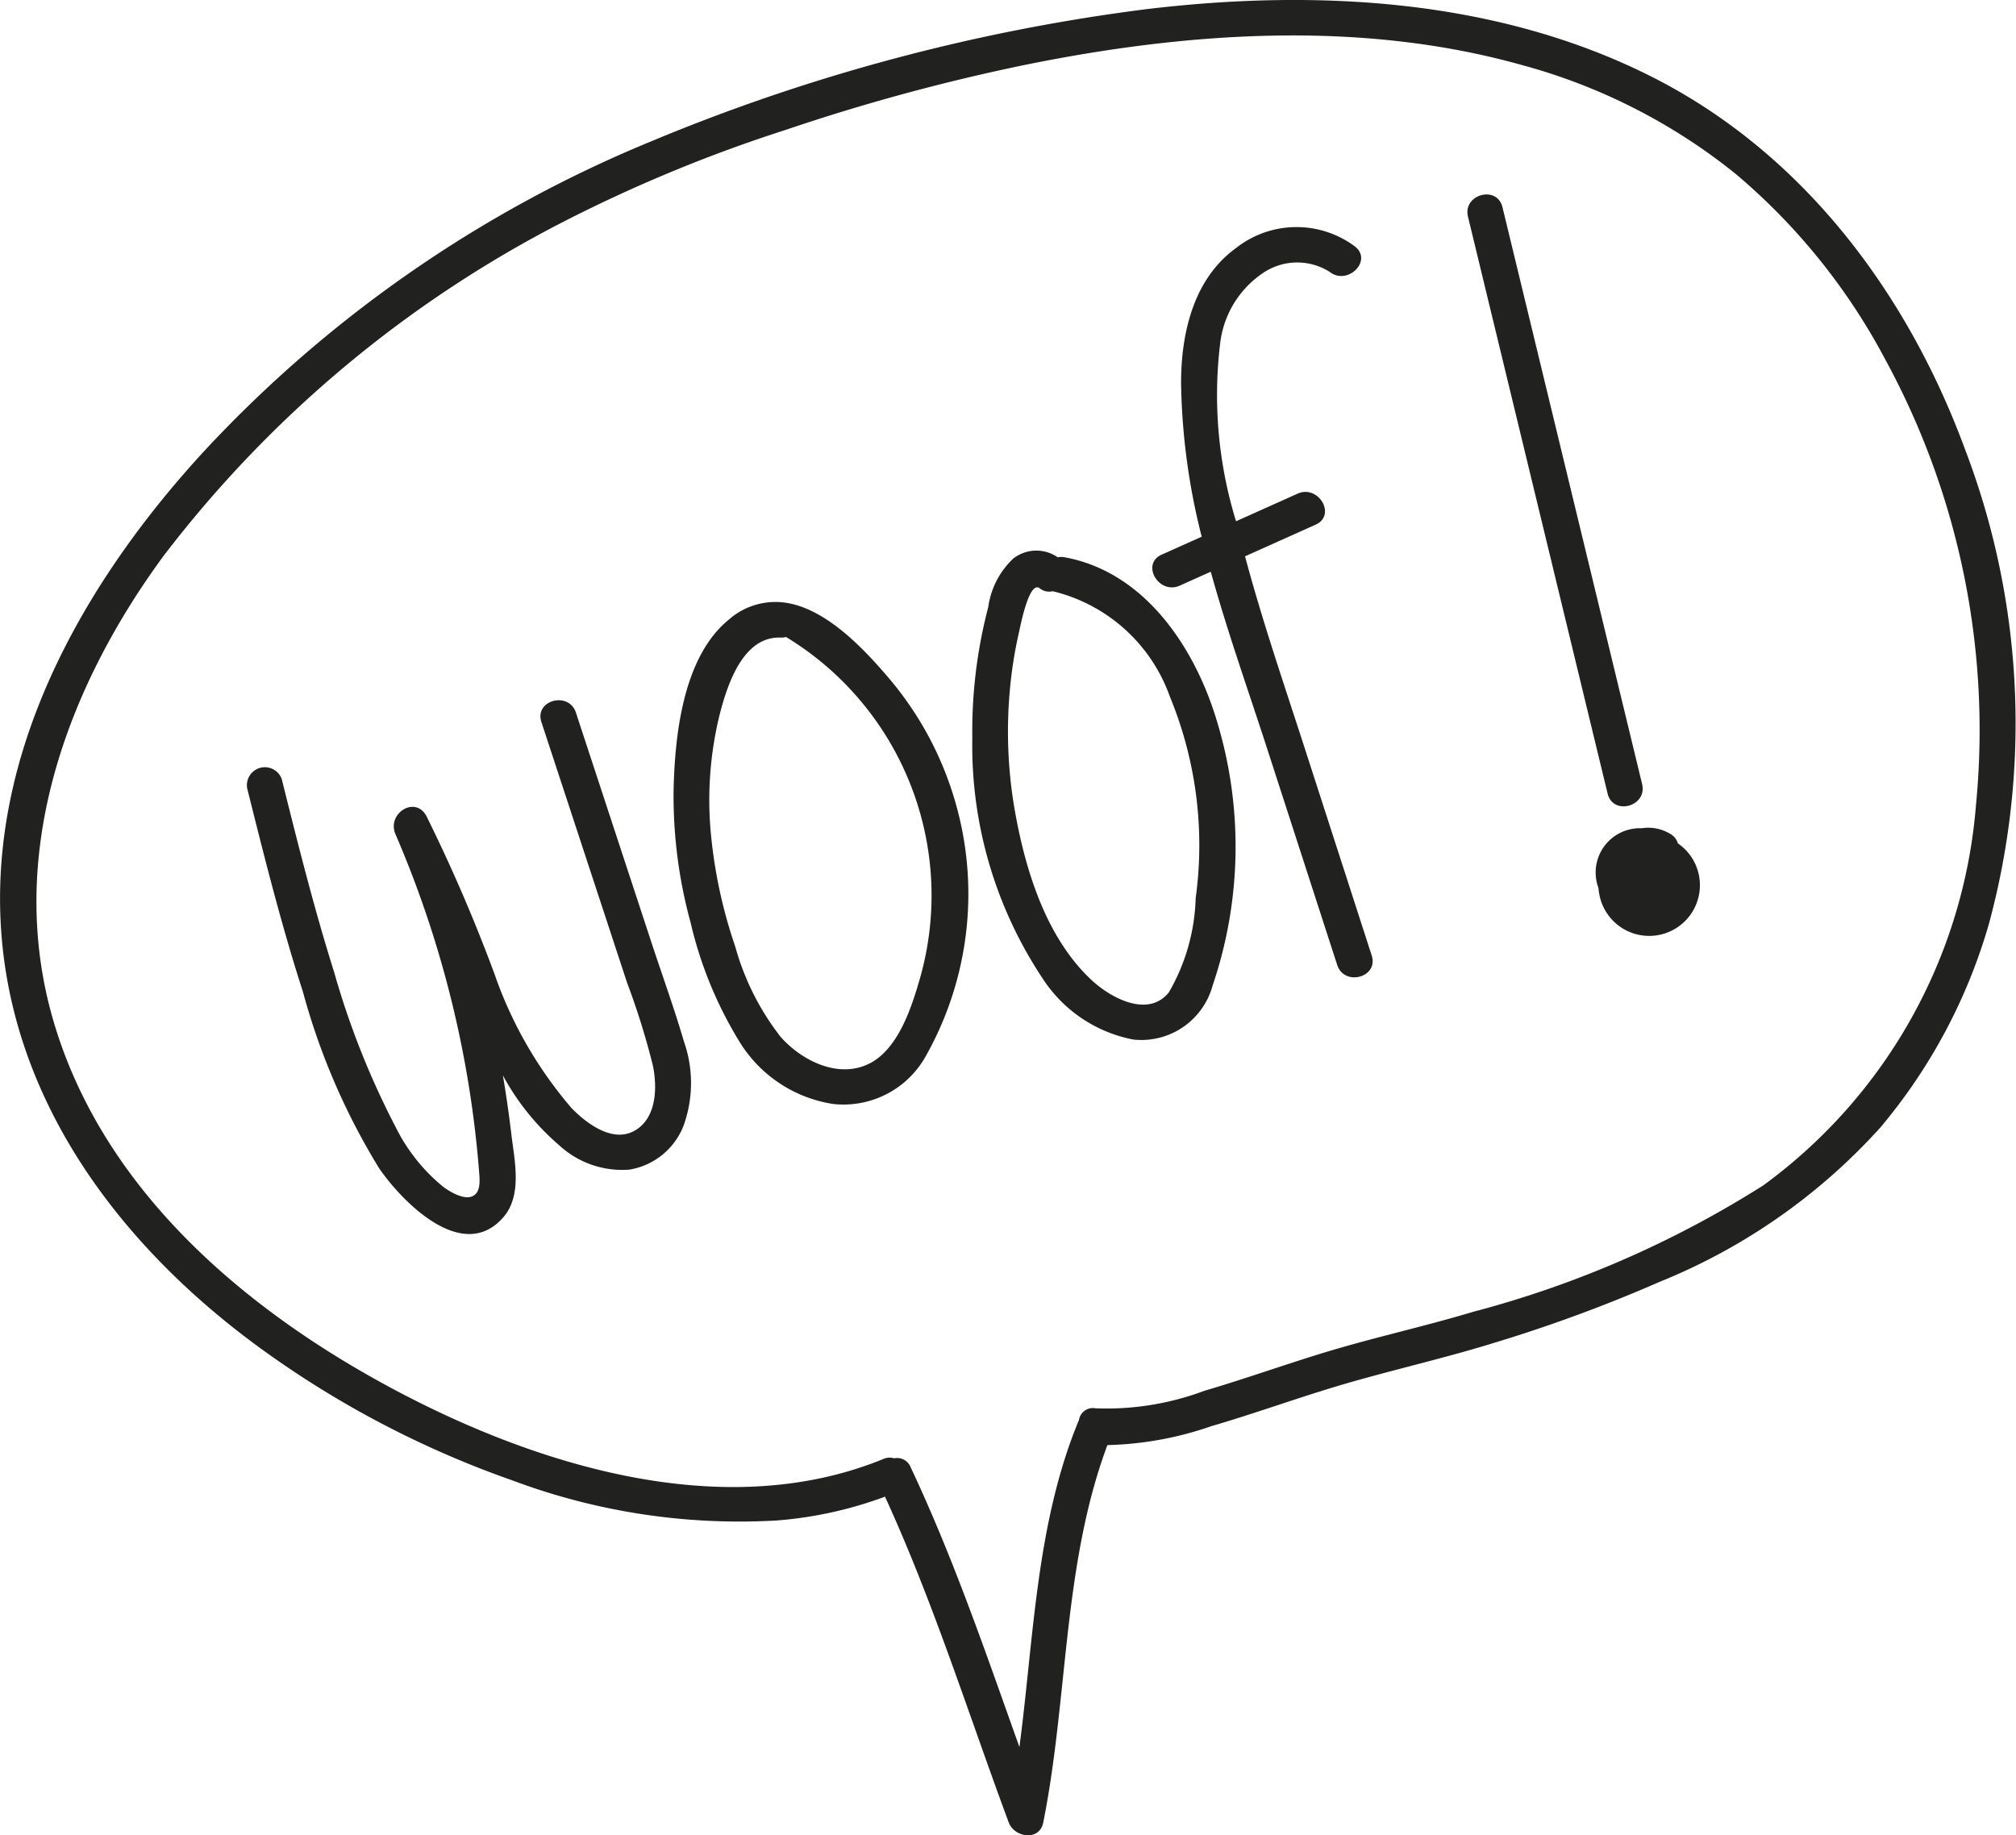 <svg xmlns="http://www.w3.org/2000/svg" width="76.005" height="69.206" viewBox="0 0 76.005 69.206">
  <g id="Group_70" data-name="Group 70" transform="translate(-1209.088 -327.953)">
    <path id="Path_137" data-name="Path 137" d="M1283.169,344.89c-2.173-5.9-6.111-11.162-11.8-14.038-5.844-2.953-12.639-3.319-19.04-2.556a72.058,72.058,0,0,0-18.723,5,47.82,47.82,0,0,0-16.72,11.559c-4.412,4.756-8.02,10.915-7.785,17.6.241,6.856,4.473,12.47,9.843,16.366a36.933,36.933,0,0,0,9.449,4.951,24.4,24.4,0,0,0,9.944,1.518,15.03,15.03,0,0,0,4.116-.9c1.828,3.986,3.142,8.181,4.666,12.287.211.568,1.161.713,1.3,0,.941-4.692.73-9.708,2.419-14.232a12.836,12.836,0,0,0,3.923-.715c1.675-.487,3.313-1.091,4.988-1.581,1.927-.563,3.885-1,5.8-1.6a56.107,56.107,0,0,0,6.118-2.264,22.61,22.61,0,0,0,8.31-5.813,20.884,20.884,0,0,0,4.1-7.7A28.948,28.948,0,0,0,1283.169,344.89Zm.414,13.432a19.685,19.685,0,0,1-8.019,14.331,38.941,38.941,0,0,1-10.943,4.768c-1.81.544-3.659.949-5.467,1.493-1.561.47-3.1,1.026-4.66,1.484a10.515,10.515,0,0,1-4.1.66.532.532,0,0,0-.628.446c-.008.016-.017.033-.024.05-1.593,3.878-1.676,8.146-2.221,12.278-1.268-3.556-2.489-7.13-4.1-10.551a.549.549,0,0,0-.624-.337.577.577,0,0,0-.409.027c-6.014,2.457-13.113.239-18.551-2.679-5.616-3.014-10.887-7.529-12.736-13.846-1.817-6.208.451-12.488,4.147-17.522a44.52,44.52,0,0,1,15.175-12.657,55.809,55.809,0,0,1,8.291-3.418,75.93,75.93,0,0,1,9.017-2.449c6.113-1.243,12.641-1.7,18.715,0a21.969,21.969,0,0,1,8.089,4.119,23.571,23.571,0,0,1,5.635,7A29.22,29.22,0,0,1,1283.583,358.321Z" fill="#212120"/>
    <path id="Path_138" data-name="Path 138" d="M1293.065,532.41l-2.858-8.7c-.271-.823-1.577-.47-1.3.359l2.154,6.555,1.077,3.277a27.894,27.894,0,0,1,.974,3.133c.164.814.14,1.967-.691,2.439s-1.809-.271-2.37-.842a15.545,15.545,0,0,1-2.913-5.064,61.782,61.782,0,0,0-2.568-5.958c-.424-.787-1.5-.094-1.167.682a40.055,40.055,0,0,1,3.149,12.669c.022.314.1.843-.258.99-.322.132-.81-.16-1.061-.337a6.779,6.779,0,0,1-1.814-2.259,30.87,30.87,0,0,1-2.324-5.846c-.758-2.406-1.37-4.854-1.981-7.3a.677.677,0,0,0-1.3.36c.642,2.57,1.285,5.143,2.1,7.666a25.428,25.428,0,0,0,2.875,6.659c.872,1.266,3.173,3.626,4.7,1.822.7-.829.4-2.13.284-3.1q-.132-1.118-.32-2.229a9.257,9.257,0,0,0,2.116,2.631,3.5,3.5,0,0,0,2.653.925,2.653,2.653,0,0,0,2.043-1.658,4.727,4.727,0,0,0,.012-3.179C1293.913,534.859,1293.469,533.637,1293.065,532.41Z" transform="translate(-59.406 -168.884)" fill="#212120"/>
    <path id="Path_139" data-name="Path 139" d="M1401.327,495.89a2.656,2.656,0,0,0-2.375.609c-1.708,1.4-2.02,4.337-2.067,6.382a18.018,18.018,0,0,0,.64,5.027,15.1,15.1,0,0,0,1.813,4.444,5.032,5.032,0,0,0,3.575,2.4,3.554,3.554,0,0,0,3.508-1.858,12.463,12.463,0,0,0,1.08-9.545,12.6,12.6,0,0,0-2.575-4.742C1404.007,497.535,1402.724,496.208,1401.327,495.89ZM1406.176,510c-.31,1.077-.8,2.627-1.861,3.2-1.182.635-2.6-.075-3.4-.986a9.755,9.755,0,0,1-1.705-3.395,18.4,18.4,0,0,1-.909-4.149,13.477,13.477,0,0,1,.33-4.645c.287-1.1.873-2.91,2.283-2.862a.707.707,0,0,0,.208-.023A11.4,11.4,0,0,1,1406.176,510Z" transform="translate(-162.401 -145.168)" fill="#212120"/>
    <path id="Path_140" data-name="Path 140" d="M1483.637,481.739a.725.725,0,0,0-.263,0,1.412,1.412,0,0,0-1.675.049,3.089,3.089,0,0,0-.944,1.833,18.445,18.445,0,0,0-.6,4.934,15.864,15.864,0,0,0,2.666,9.089,5.249,5.249,0,0,0,3.408,2.281,2.785,2.785,0,0,0,2.986-2.036,16.28,16.28,0,0,0,.17-9.945C1488.564,485.17,1486.671,482.295,1483.637,481.739Zm4.939,12.854a7.5,7.5,0,0,1-1.01,3.551c-.782.977-2.193.209-2.905-.453-1.764-1.637-2.543-4.268-2.932-6.569a17.29,17.29,0,0,1-.159-4.369,16.28,16.28,0,0,1,.346-2.192c.052-.228.378-1.952.779-1.654a.555.555,0,0,0,.489.111.788.788,0,0,0,.093.024,6.234,6.234,0,0,1,4.33,3.96A14.687,14.687,0,0,1,1488.576,494.593Z" transform="translate(-234.41 -132.772)" fill="#212120"/>
    <path id="Path_141" data-name="Path 141" d="M1536.1,410.795c-.764-2.36-1.57-4.714-2.21-7.113l2.663-1.194c.792-.356.106-1.521-.682-1.168l-2.32,1.041a16.168,16.168,0,0,1-.591-6.768,3.711,3.711,0,0,1,1.552-2.555,2.293,2.293,0,0,1,2.566-.083c.676.533,1.639-.418.956-.956a3.685,3.685,0,0,0-4.5.072c-1.6,1.168-2.063,3.234-2.055,5.116a24.933,24.933,0,0,0,.777,5.756l-1.51.677c-.793.356-.106,1.521.682,1.168l1.17-.525c.623,2.252,1.412,4.469,2.114,6.637l2.652,8.19c.267.824,1.573.472,1.3-.359Z" transform="translate(-277.863 -54.752)" fill="#212120"/>
    <path id="Path_142" data-name="Path 142" d="M1624.806,404.413l-5.264-21.75c-.2-.845-1.509-.487-1.3.359l5.263,21.75C1623.707,405.617,1625.011,405.259,1624.806,404.413Z" transform="translate(-353.809 -46.895)" fill="#212120"/>
    <path id="Path_143" data-name="Path 143" d="M1656.909,559.405a.614.614,0,0,0-.311-.377,1.6,1.6,0,0,0-1.054-.2,1.669,1.669,0,0,0-1.633,2.248,1.924,1.924,0,0,0,.027.205,1.912,1.912,0,1,0,2.971-1.881Z" transform="translate(-384.561 -199.643)" fill="#212120"/>
  </g>
</svg>
